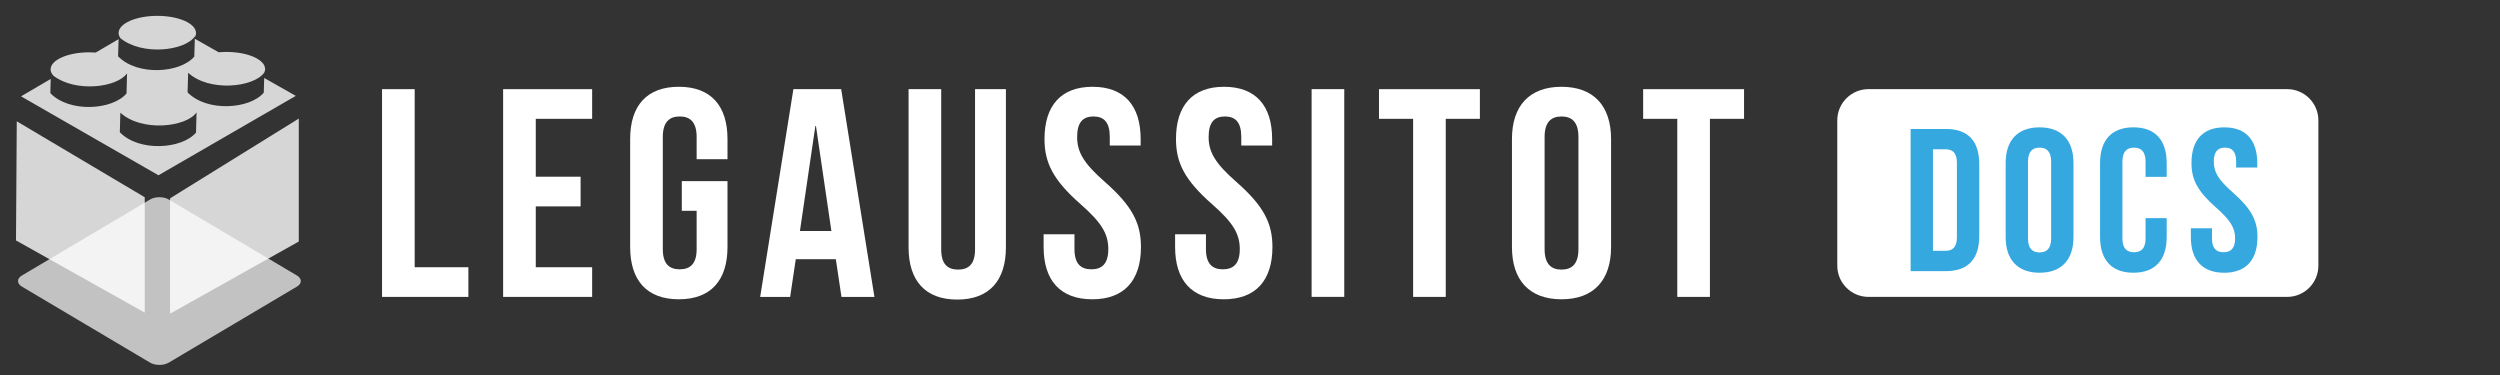 <?xml version="1.0" encoding="UTF-8" standalone="no"?>
<!-- Created with Inkscape (http://www.inkscape.org/) -->

<svg
   version="1.1"
   id="svg2"
   width="213.333"
   height="32"
   viewBox="0 0 213.333 32"
   sodipodi:docname="logo-docs2.ai"
   xmlns:inkscape="http://www.inkscape.org/namespaces/inkscape"
   xmlns:sodipodi="http://sodipodi.sourceforge.net/DTD/sodipodi-0.dtd"
   xmlns="http://www.w3.org/2000/svg"
   xmlns:svg="http://www.w3.org/2000/svg">
  <rect x="0" y="0" width="213.333" height="32" fill="#333333" stroke="none"/>
  <defs
     id="defs6">
    <clipPath
       clipPathUnits="userSpaceOnUse"
       id="clipPath16">
      <path
         d="M 0,24 H 160 V 0 H 0 Z"
         id="path14" />
    </clipPath>
    <clipPath
       clipPathUnits="userSpaceOnUse"
       id="clipPath24">
      <path
         d="M 1.024,22.991 H 19.127 V 3.926 H 1.024 Z"
         id="path22" />
    </clipPath>
    <clipPath
       clipPathUnits="userSpaceOnUse"
       id="clipPath48">
      <path
         d="M 1.154,11.382 H 19.256 V 0.646 H 1.154 Z"
         id="path46" />
    </clipPath>
    <clipPath
       clipPathUnits="userSpaceOnUse"
       id="clipPath72">
      <path
         d="M 0,24 H 160 V 0 H 0 Z"
         id="path70" />
    </clipPath>
  </defs>
  <sodipodi:namedview
     id="namedview4"
     pagecolor="#ffffff"
     bordercolor="#000000"
     borderopacity="0.25"
     inkscape:showpageshadow="2"
     inkscape:pageopacity="0.0"
     inkscape:pagecheckerboard="0"
     inkscape:deskcolor="#d1d1d1" />
  <g
     id="g8"
     inkscape:groupmode="layer"
     inkscape:label="logo-docs2"
     transform="matrix(1.333,0,0,-1.333,0,32)">
    <g
       id="g10">
      <g
         id="g12"
         clip-path="url(#clipPath16)">
        <g
           id="g18">
          <g
             id="g20" />
          <g
             id="g40">
            <g
               clip-path="url(#clipPath24)"
               opacity="0.8"
               id="g38">
              <g
                 transform="translate(12.582,16.811)"
                 id="g28">
                <path
                   d="m 0,0 -0.033,-1.289 c -0.887,-1.06 -3.647,-1.259 -4.878,0.018 l 0.033,1.253 C -3.516,-1.266 -0.658,-0.95 0,0 M -0.111,4.716 -0.144,3.574 C -1.032,2.515 -3.792,2.315 -5.023,3.592 l 0.034,1.097 -1.47,-0.86 c -0.133,0.01 -0.268,0.018 -0.406,0.018 -1.368,0 -2.477,-0.49 -2.477,-1.094 0,-0.144 0.067,-0.282 0.184,-0.409 1.416,-1.082 4.077,-0.756 4.71,0.157 L -4.482,1.214 C -5.369,0.155 -8.129,-0.044 -9.36,1.232 L -9.336,2.14 -11.235,1.028 -2.438,-4.025 6.354,1.058 4.331,2.203 4.304,1.265 C 3.417,0.206 0.657,0.007 -0.574,1.283 l 0.036,1.254 C 0.815,1.298 3.64,1.6 4.325,2.534 4.326,2.536 4.327,2.538 4.328,2.54 4.368,2.616 4.391,2.695 4.391,2.777 L 4.388,2.789 C 4.375,3.389 3.27,3.871 1.912,3.871 1.744,3.871 1.58,3.861 1.422,3.847 Z M -2.513,6.18 c -1.368,0 -2.476,-0.491 -2.476,-1.094 0,-0.115 0.04,-0.224 0.114,-0.328 L -4.881,4.755 C -3.482,3.613 -0.75,3.936 -0.108,4.863 V 4.818 c 0.049,0.085 0.075,0.176 0.075,0.268 L -0.036,5.098 C -0.05,5.697 -1.154,6.18 -2.513,6.18 Z"
                   style="fill:#ffffff;fill-opacity:1;fill-rule:nonzero;stroke:none"
                   id="path26" />
              </g>
              <g
                 transform="translate(1.073,16.241)"
                 id="g32">
                <path
                   d="m 0,0 8.192,-4.862 v -7.384 l -8.241,4.619 z"
                   style="fill:#ffffff;fill-opacity:1;fill-rule:nonzero;stroke:none"
                   id="path30" />
              </g>
              <g
                 transform="translate(19.127,16.415)"
                 id="g36">
                <path
                   d="m 0,0 -8.24,-5.105 v -7.384 L 0,-7.87 Z"
                   style="fill:#ffffff;fill-opacity:1;fill-rule:nonzero;stroke:none"
                   id="path34" />
              </g>
            </g>
          </g>
        </g>
        <g
           id="g42">
          <g
             id="g44" />
          <g
             id="g56">
            <g
               clip-path="url(#clipPath48)"
               opacity="0.7"
               id="g54">
              <g
                 transform="translate(9.606,0.793)"
                 id="g52">
                <path
                   d="m 0,0 -8.204,4.866 c -0.331,0.196 -0.331,0.514 0,0.71 L 0,10.442 c 0.331,0.196 0.867,0.196 1.197,0 L 9.402,5.576 c 0.331,-0.196 0.331,-0.514 0,-0.71 L 1.197,0 C 0.867,-0.196 0.331,-0.196 0,0"
                   style="fill:#ffffff;fill-opacity:1;fill-rule:nonzero;stroke:none"
                   id="path50" />
              </g>
            </g>
          </g>
        </g>
      </g>
    </g>
    <g
       id="g58"
       transform="translate(24.456,18.298)">
      <path
         d="m 0,0 h 2.09 v -11.399 h 3.438 v -1.899 H 0 Z"
         style="fill:#ffffff;fill-opacity:1;fill-rule:nonzero;stroke:none"
         id="path60" />
    </g>
    <g
       id="g62"
       transform="translate(34.298,12.694)">
      <path
         d="M 0,0 H 2.869 V -1.9 H 0 V -5.795 H 3.609 V -7.694 H -2.09 V 5.604 H 3.609 V 3.705 H 0 Z"
         style="fill:#ffffff;fill-opacity:1;fill-rule:nonzero;stroke:none"
         id="path64" />
    </g>
    <g
       id="g66">
      <g
         id="g68"
         clip-path="url(#clipPath72)">
        <g
           id="g74"
           transform="translate(43.646,12.409)">
          <path
             d="m 0,0 h 2.925 v -4.218 c 0,-2.128 -1.063,-3.344 -3.115,-3.344 -2.052,0 -3.116,1.216 -3.116,3.344 v 6.916 c 0,2.128 1.064,3.344 3.116,3.344 2.052,0 3.115,-1.216 3.115,-3.344 V 1.406 H 0.95 v 1.425 c 0,0.95 -0.418,1.311 -1.083,1.311 -0.665,0 -1.083,-0.361 -1.083,-1.311 v -7.182 c 0,-0.95 0.418,-1.292 1.083,-1.292 0.665,0 1.083,0.342 1.083,1.292 v 2.452 H 0 Z"
             style="fill:#ffffff;fill-opacity:1;fill-rule:nonzero;stroke:none"
             id="path76" />
        </g>
        <g
           id="g78"
           transform="translate(51.208,9.217)">
          <path
             d="M 0,0 H 2.014 L 1.026,6.725 H 0.988 Z M 4.769,-4.218 H 2.66 l -0.361,2.413 h -2.565 l -0.361,-2.413 h -1.918 l 2.127,13.299 h 3.059 z"
             style="fill:#ffffff;fill-opacity:1;fill-rule:nonzero;stroke:none"
             id="path80" />
        </g>
        <g
           id="g82"
           transform="translate(60.252,18.298)">
          <path
             d="m 0,0 v -10.258 c 0,-0.95 0.418,-1.292 1.083,-1.292 0.665,0 1.083,0.342 1.083,1.292 V 0 h 1.976 v -10.125 c 0,-2.128 -1.064,-3.344 -3.116,-3.344 -2.052,0 -3.115,1.216 -3.115,3.344 l 0,10.125 z"
             style="fill:#ffffff;fill-opacity:1;fill-rule:nonzero;stroke:none"
             id="path84" />
        </g>
        <g
           id="g86"
           transform="translate(69.942,18.45)">
          <path
             d="M 0,0 C 2.033,0 3.078,-1.216 3.078,-3.344 V -3.762 H 1.102 v 0.551 c 0,0.95 -0.38,1.311 -1.045,1.311 -0.665,0 -1.045,-0.361 -1.045,-1.311 0,-0.969 0.418,-1.69 1.786,-2.887 1.748,-1.539 2.299,-2.641 2.299,-4.161 0,-2.128 -1.064,-3.344 -3.116,-3.344 -2.051,0 -3.115,1.216 -3.115,3.344 v 0.817 h 1.975 v -0.95 c 0,-0.95 0.418,-1.292 1.083,-1.292 0.665,0 1.083,0.342 1.083,1.292 0,0.969 -0.418,1.691 -1.786,2.888 -1.747,1.539 -2.298,2.641 -2.298,4.16 C -3.077,-1.216 -2.033,0 0,0"
             style="fill:#ffffff;fill-opacity:1;fill-rule:nonzero;stroke:none"
             id="path88" />
        </g>
        <g
           id="g90"
           transform="translate(78.359,18.45)">
          <path
             d="M 0,0 C 2.033,0 3.078,-1.216 3.078,-3.344 V -3.762 H 1.102 v 0.551 c 0,0.95 -0.38,1.311 -1.045,1.311 -0.665,0 -1.045,-0.361 -1.045,-1.311 0,-0.969 0.418,-1.69 1.786,-2.887 1.748,-1.539 2.299,-2.641 2.299,-4.161 0,-2.128 -1.064,-3.344 -3.116,-3.344 -2.051,0 -3.115,1.216 -3.115,3.344 v 0.817 h 1.975 v -0.95 c 0,-0.95 0.418,-1.292 1.083,-1.292 0.665,0 1.083,0.342 1.083,1.292 0,0.969 -0.418,1.691 -1.786,2.888 -1.747,1.539 -2.298,2.641 -2.298,4.16 C -3.077,-1.216 -2.033,0 0,0"
             style="fill:#ffffff;fill-opacity:1;fill-rule:nonzero;stroke:none"
             id="path92" />
        </g>
        <path
           d="m 83.964,18.298 h 2.09 V 5 h -2.09 z"
           style="fill:#ffffff;fill-opacity:1;fill-rule:nonzero;stroke:none"
           id="path94" />
        <g
           id="g96"
           transform="translate(88.277,18.298)">
          <path
             d="M 0,0 H 6.459 V -1.899 H 4.274 V -13.298 H 2.185 v 11.399 l -2.185,0 z"
             style="fill:#ffffff;fill-opacity:1;fill-rule:nonzero;stroke:none"
             id="path98" />
        </g>
        <g
           id="g100"
           transform="translate(98.879,8.058)">
          <path
             d="m 0,0 c 0,-0.95 0.418,-1.311 1.083,-1.311 0.665,0 1.083,0.361 1.083,1.311 v 7.181 c 0,0.95 -0.418,1.311 -1.083,1.311 C 0.418,8.492 0,8.131 0,7.181 Z m -2.09,7.048 c 0,2.128 1.121,3.344 3.173,3.344 2.052,0 3.172,-1.216 3.172,-3.344 V 0.133 c 0,-2.128 -1.12,-3.344 -3.172,-3.344 -2.052,0 -3.173,1.216 -3.173,3.344 z"
             style="fill:#ffffff;fill-opacity:1;fill-rule:nonzero;stroke:none"
             id="path102" />
        </g>
        <g
           id="g104"
           transform="translate(105.188,18.298)">
          <path
             d="M 0,0 H 6.459 V -1.899 H 4.274 V -13.298 H 2.185 v 11.399 l -2.185,0 z"
             style="fill:#ffffff;fill-opacity:1;fill-rule:nonzero;stroke:none"
             id="path106" />
        </g>
        <g
           id="g108"
           transform="translate(146.413,5)">
          <path
             d="m 0,0 h -26.798 c -1.104,0 -2,0.895 -2,2 v 9.3 c 0,1.104 0.896,2 2,2 H 0 c 1.105,0 2,-0.896 2,-2 V 2 C 2,0.895 1.105,0 0,0"
             style="fill:#ffffff;fill-opacity:1;fill-rule:nonzero;stroke:none"
             id="path110" />
        </g>
        <g
           id="g112"
           transform="translate(123.74,14.45)">
          <path
             d="m 0,0 v -6.5 h 0.807 c 0.454,0 0.727,0.234 0.727,0.883 v 4.733 C 1.534,-0.234 1.261,0 0.807,0 Z m -1.43,1.3 h 2.262 c 1.431,0 2.132,-0.793 2.132,-2.249 V -5.551 C 2.964,-7.007 2.263,-7.8 0.832,-7.8 H -1.43 Z"
             style="fill:#35a8e0;fill-opacity:1;fill-rule:nonzero;stroke:none"
             id="path114" />
        </g>
        <g
           id="g116"
           transform="translate(129.824,8.743)">
          <path
             d="m 0,0 c 0,-0.649 0.286,-0.896 0.741,-0.896 0.455,0 0.74,0.247 0.74,0.896 v 4.915 c 0,0.649 -0.285,0.897 -0.74,0.897 C 0.286,5.812 0,5.564 0,4.915 Z m -1.431,4.823 c 0,1.456 0.768,2.288 2.172,2.288 1.404,0 2.171,-0.832 2.171,-2.288 V 0.091 c 0,-1.455 -0.767,-2.287 -2.171,-2.287 -1.404,0 -2.172,0.832 -2.172,2.287 z"
             style="fill:#35a8e0;fill-opacity:1;fill-rule:nonzero;stroke:none"
             id="path118" />
        </g>
        <g
           id="g120"
           transform="translate(138.703,10.043)">
          <path
             d="m 0,0 v -1.209 c 0,-1.455 -0.729,-2.287 -2.132,-2.287 -1.404,0 -2.133,0.832 -2.133,2.287 v 4.732 c 0,1.456 0.729,2.289 2.133,2.289 C -0.729,5.812 0,4.979 0,3.523 V 2.64 h -1.353 v 0.975 c 0,0.65 -0.285,0.897 -0.74,0.897 -0.455,0 -0.741,-0.247 -0.741,-0.897 V -1.3 c 0,-0.649 0.286,-0.884 0.741,-0.884 0.455,0 0.74,0.235 0.74,0.884 V 0 Z"
             style="fill:#35a8e0;fill-opacity:1;fill-rule:nonzero;stroke:none"
             id="path122" />
        </g>
        <g
           id="g124"
           transform="translate(142.395,15.854)">
          <path
             d="M 0,0 C 1.391,0 2.105,-0.832 2.105,-2.288 V -2.574 H 0.754 v 0.377 c 0,0.65 -0.261,0.897 -0.716,0.897 -0.454,0 -0.715,-0.247 -0.715,-0.897 0,-0.663 0.286,-1.157 1.223,-1.976 1.195,-1.054 1.572,-1.807 1.572,-2.848 0,-1.455 -0.727,-2.287 -2.132,-2.287 -1.404,0 -2.132,0.832 -2.132,2.287 v 0.56 h 1.352 v -0.65 c 0,-0.65 0.286,-0.884 0.741,-0.884 0.455,0 0.741,0.234 0.741,0.884 0,0.663 -0.286,1.157 -1.221,1.976 -1.196,1.053 -1.573,1.807 -1.573,2.847 C -2.106,-0.832 -1.392,0 0,0"
             style="fill:#35a8e0;fill-opacity:1;fill-rule:nonzero;stroke:none"
             id="path126" />
        </g>
      </g>
    </g>
  </g>
</svg>
